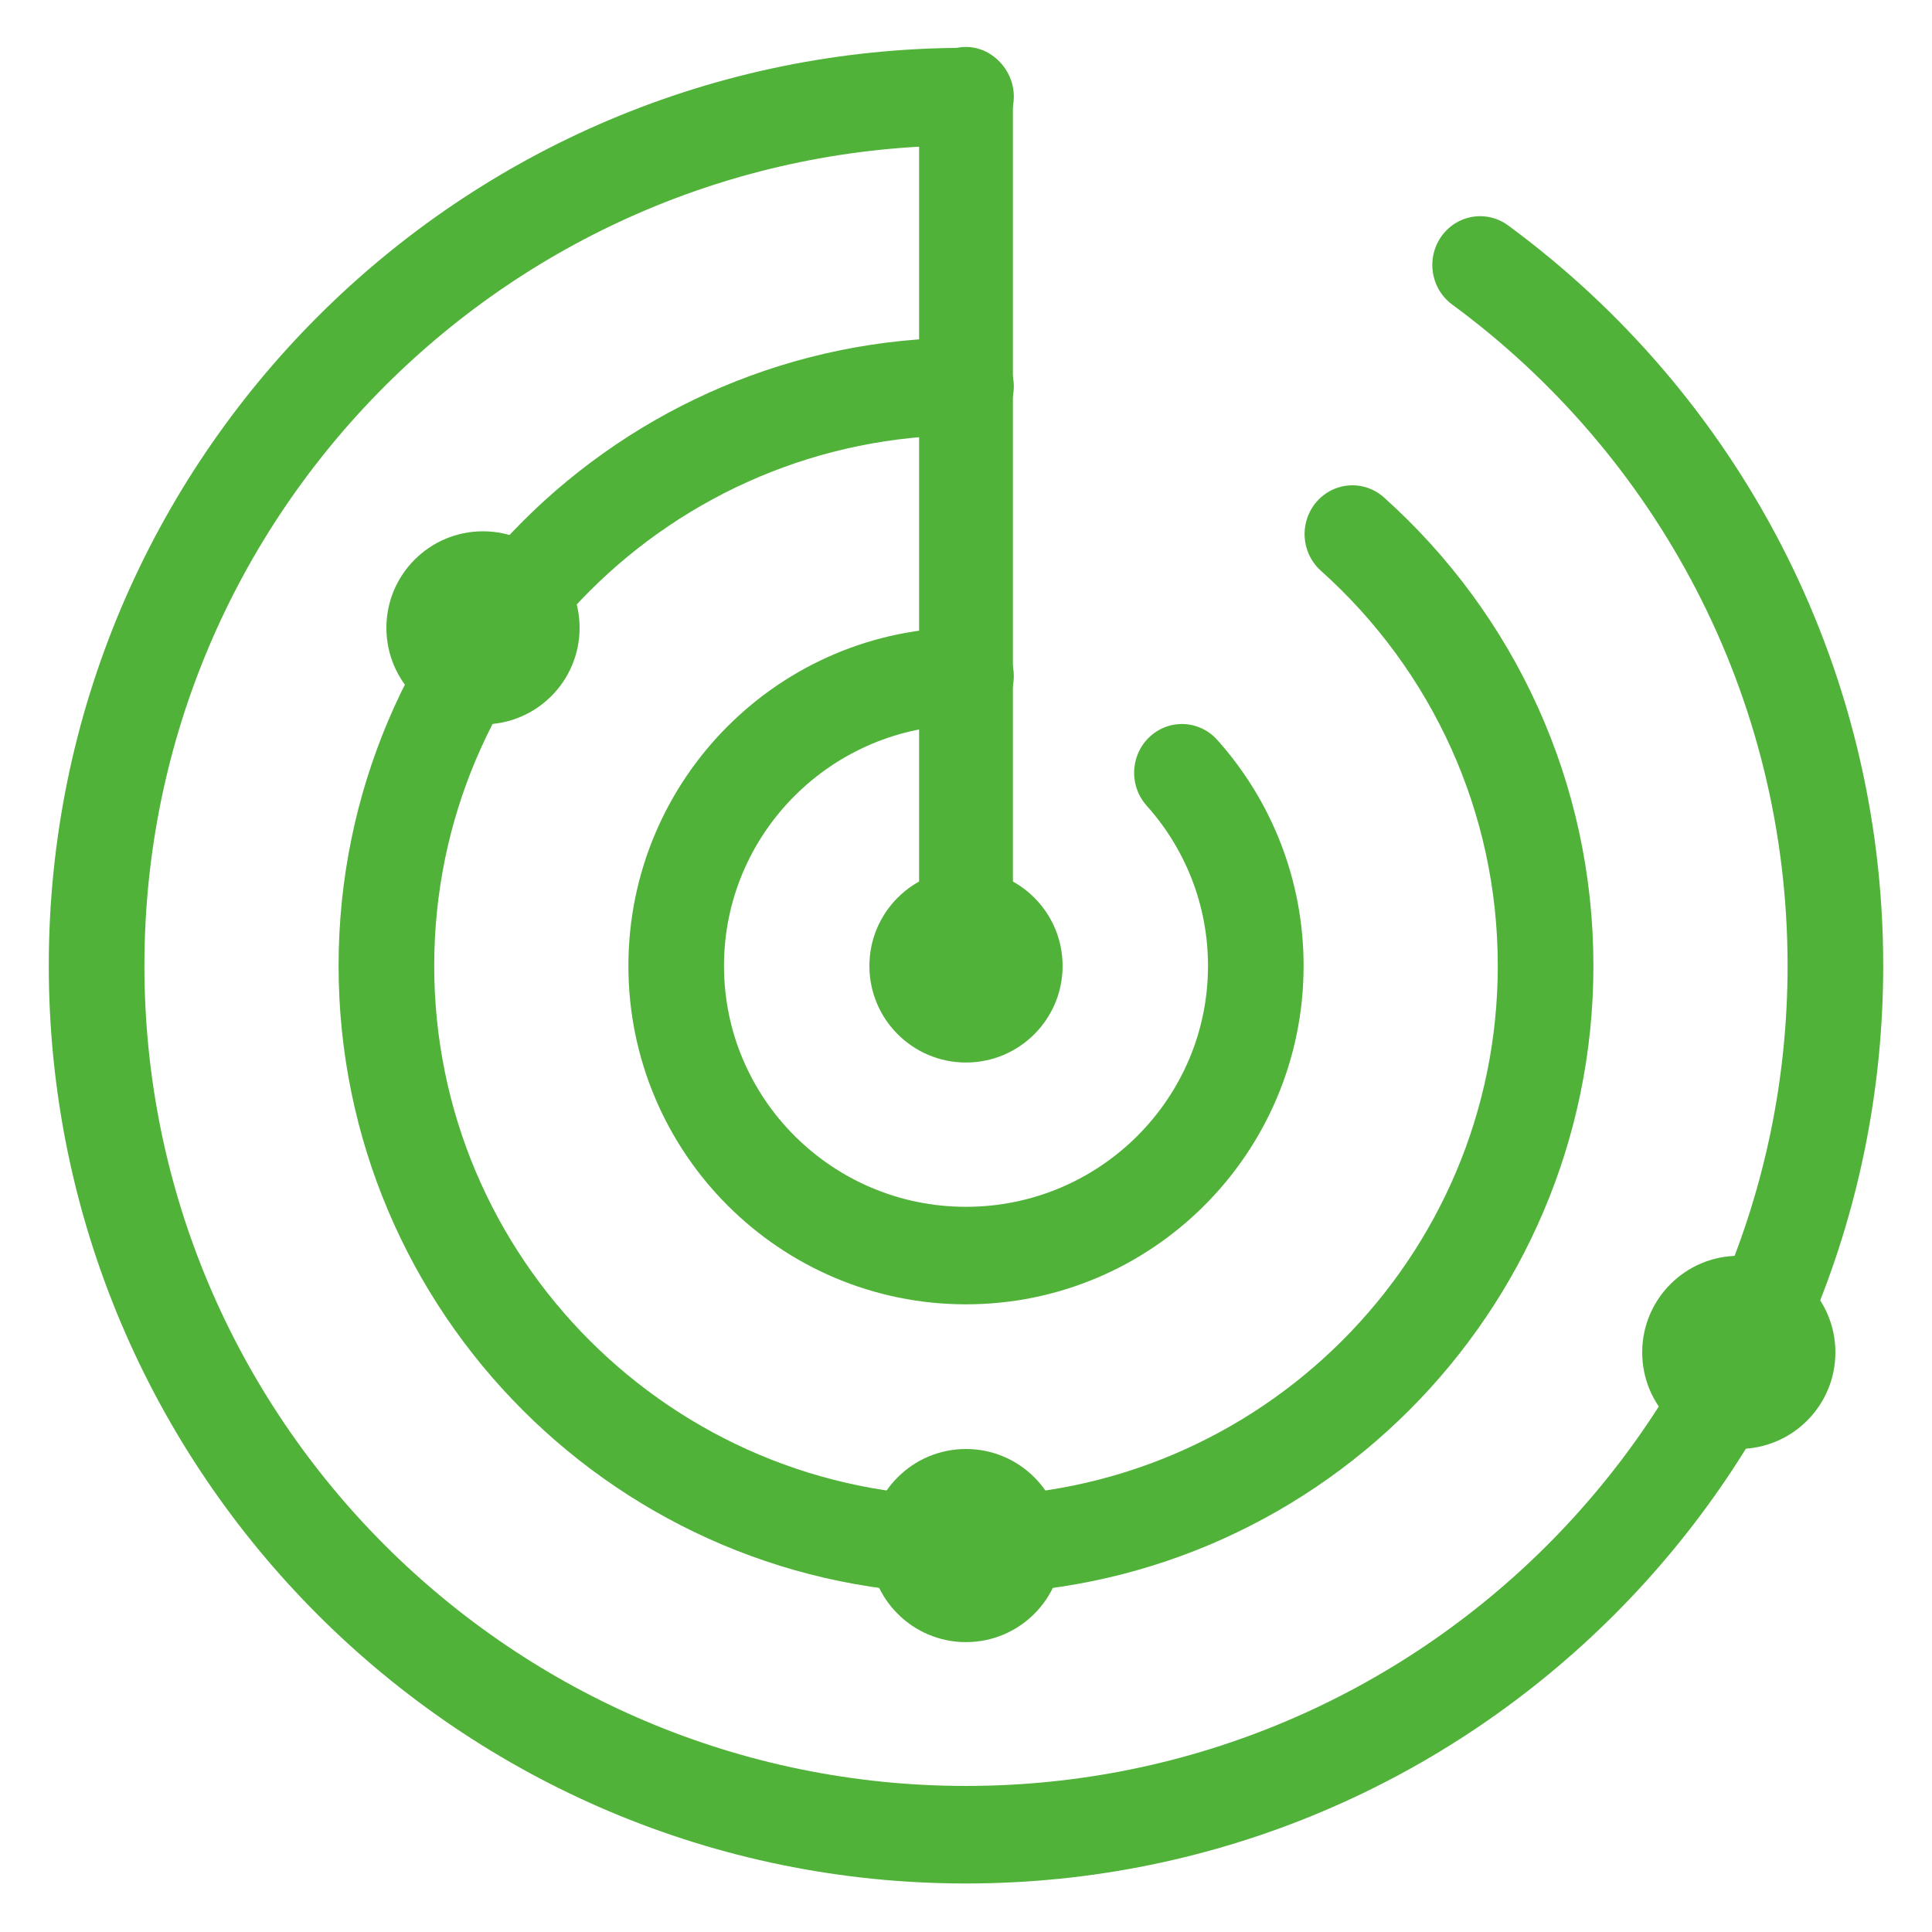 <?xml version="1.0" encoding="UTF-8" standalone="no"?>
<!DOCTYPE svg PUBLIC "-//W3C//DTD SVG 1.1//EN" "http://www.w3.org/Graphics/SVG/1.1/DTD/svg11.dtd">
<svg width="100%" height="100%" viewBox="0 0 200 200" version="1.1" xmlns="http://www.w3.org/2000/svg" xmlns:xlink="http://www.w3.org/1999/xlink" xml:space="preserve" xmlns:serif="http://www.serif.com/" style="fill-rule:evenodd;clip-rule:evenodd;stroke-linecap:round;stroke-linejoin:round;stroke-miterlimit:1.5;">
    <g transform="matrix(0.9,0,-5.55112e-17,0.918,10,10)">
        <path d="M159.136,18.986C183.909,36.83 200,65.588 200,98C200,152.088 155.192,196 100,196C44.808,196 0,152.088 0,98C0,43.912 44.808,0 100,0" style="fill:none;stroke:rgb(81,178,58);stroke-width:11px;"/>
    </g>
    <g transform="matrix(0.6,-5.55112e-17,5.55112e-17,0.612,40,40)">
        <path d="M166.667,24.979C177.041,34.084 185.467,45.278 191.252,57.884C196.872,70.131 200,83.71 200,98C200,152.088 155.192,196 100,196C44.808,196 0,152.088 0,98C0,43.912 44.808,0 100,0" style="fill:none;stroke:rgb(81,178,58);stroke-width:16.5px;"/>
    </g>
    <g transform="matrix(0.3,-5.55112e-17,1.66533e-16,0.306,70,70)">
        <path d="M174.511,32.667C190.358,50.01 200,72.91 200,98C200,152.088 155.192,196 100,196C44.808,196 0,152.088 0,98C0,43.912 44.808,0 100,0" style="fill:none;stroke:rgb(81,178,58);stroke-width:32.99px;"/>
    </g>
    <g transform="matrix(0.1,-1.85037e-17,5.55112e-17,0.102,90,90)">
        <ellipse cx="100" cy="98" rx="100" ry="98" style="fill:rgb(81,178,58);"/>
    </g>
    <g transform="matrix(0.1,-1.85037e-17,5.55112e-17,0.102,40,55)">
        <ellipse cx="100" cy="98" rx="100" ry="98" style="fill:rgb(81,178,58);"/>
    </g>
    <g transform="matrix(0.1,-1.85037e-17,5.55112e-17,0.102,90,150)">
        <ellipse cx="100" cy="98" rx="100" ry="98" style="fill:rgb(81,178,58);"/>
    </g>
    <g transform="matrix(0.1,-1.85037e-17,5.55112e-17,0.102,170,130)">
        <ellipse cx="100" cy="98" rx="100" ry="98" style="fill:rgb(81,178,58);"/>
    </g>
    <g transform="matrix(1,1.07245e-17,1.08337e-17,1.059,5.68434e-14,4.726)">
        <path d="M100,4.982L100,90" style="fill:none;stroke:rgb(81,178,58);stroke-width:9.71px;"/>
    </g>
</svg>
